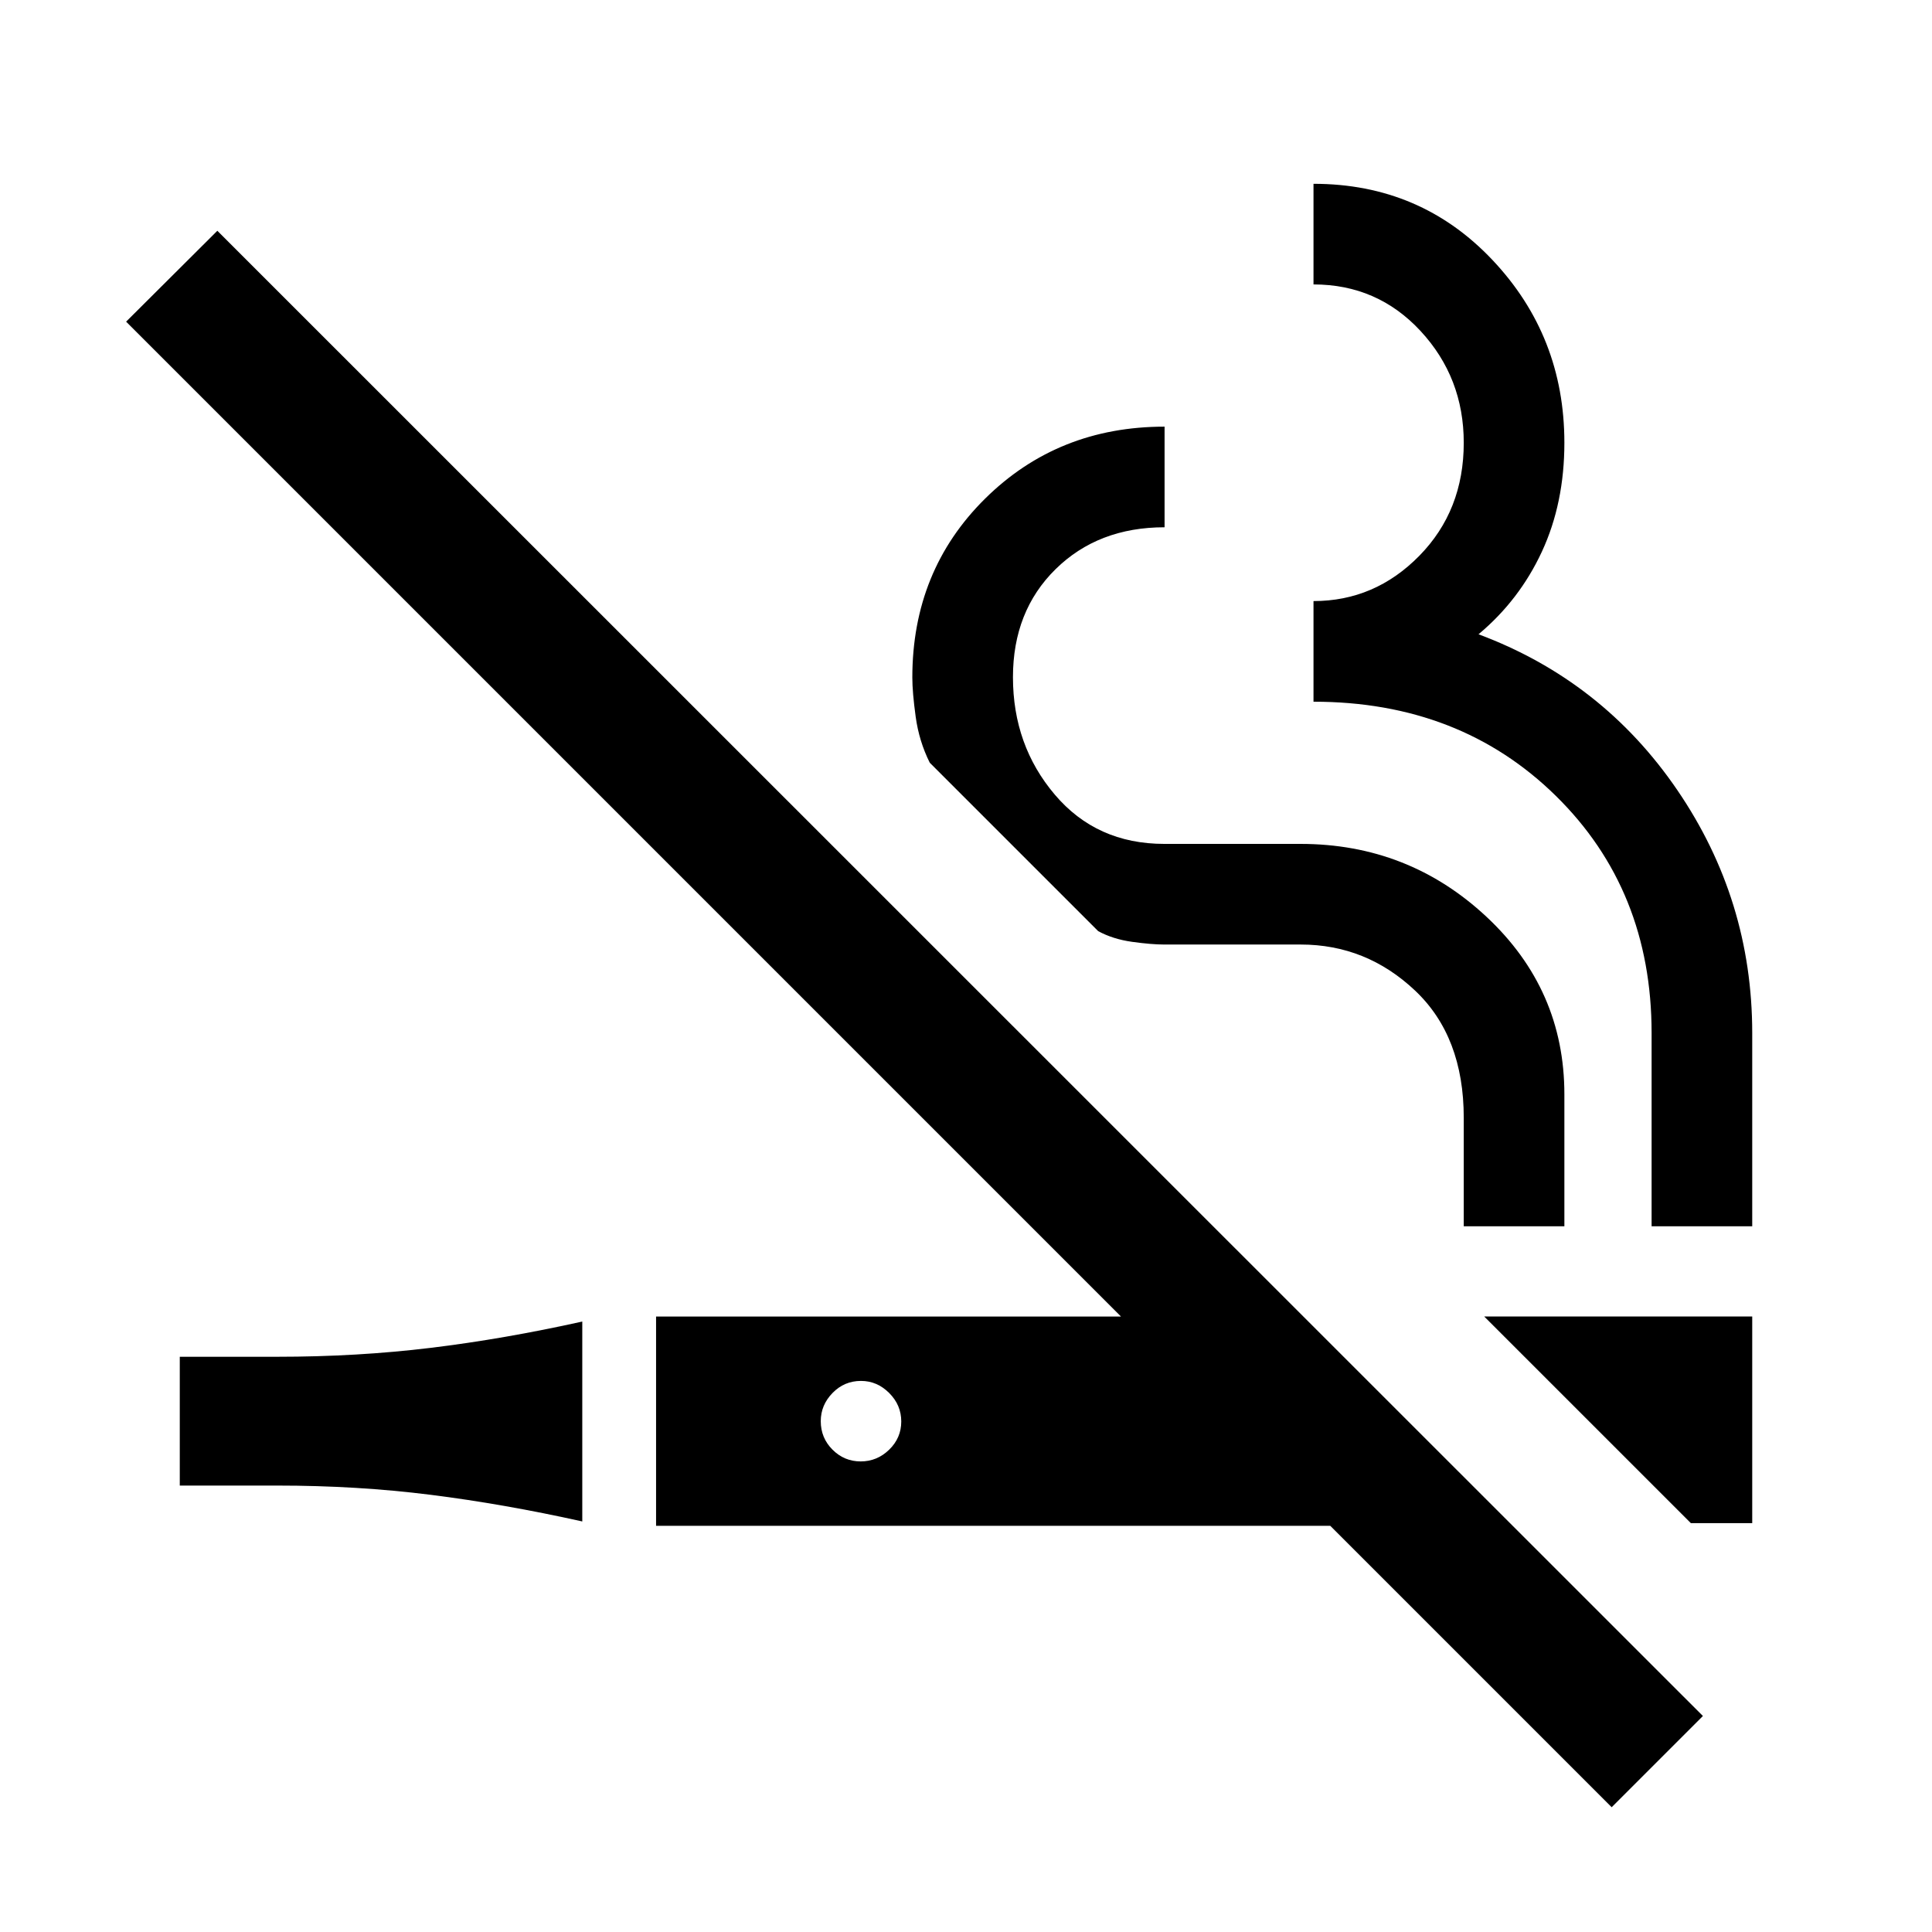 <svg xmlns="http://www.w3.org/2000/svg" height="40" viewBox="0 -960 960 960" width="40"><path d="M289.33-204q-39-8.67-75.41-13.25-36.42-4.58-76.09-4.58h-48.5v-64h48.5q39.67 0 76.09-4.42 36.41-4.42 75.41-13.08V-204Zm511.5 142L661-201.83H326v-104h231L62.67-800.17 108-845.33l738.17 738L800.83-62Zm39.34-141.17L737.5-305.83h133.17v102.66h-30.5Zm-412.5-30.66q8.16 0 14.16-5.84 6-5.83 6-14 0-8.16-6-14.16t-14-6q-8.33 0-14.16 6-5.84 6-5.84 14 0 8.33 5.84 14.16 5.83 5.84 14 5.84Zm393-116.84v-96.02q0-71.14-47.62-117.89t-120.38-46.75v-50q30.49 0 52.58-22.5 22.08-22.5 22.08-56.17 0-32.33-21.44-55.5-21.45-23.17-53.22-23.17v-50q53.16 0 88.91 37.84Q777.33-793 777.33-740q0 30-11.16 54.08-11.17 24.09-31.5 41.09 61.66 23 98.83 77.5t37.17 120.66v96h-50Zm-93.34 0v-53.89q0-40.41-24.22-63.26t-56.8-22.85H578.5q-6.33 0-15.92-1.33-9.58-1.33-16.91-5.33L462-581q-5.33-10.67-7-22.83-1.67-12.17-1.67-19.5 0-53.15 36.17-88.91T578.67-748v50q-33 0-54.17 20.83-21.17 20.84-21.17 53.67 0 33.83 20.78 58.33 20.77 24.5 54.42 24.5h67.64q53.66 0 92.41 36.17t38.75 88.25v65.58h-50Z"/></svg>